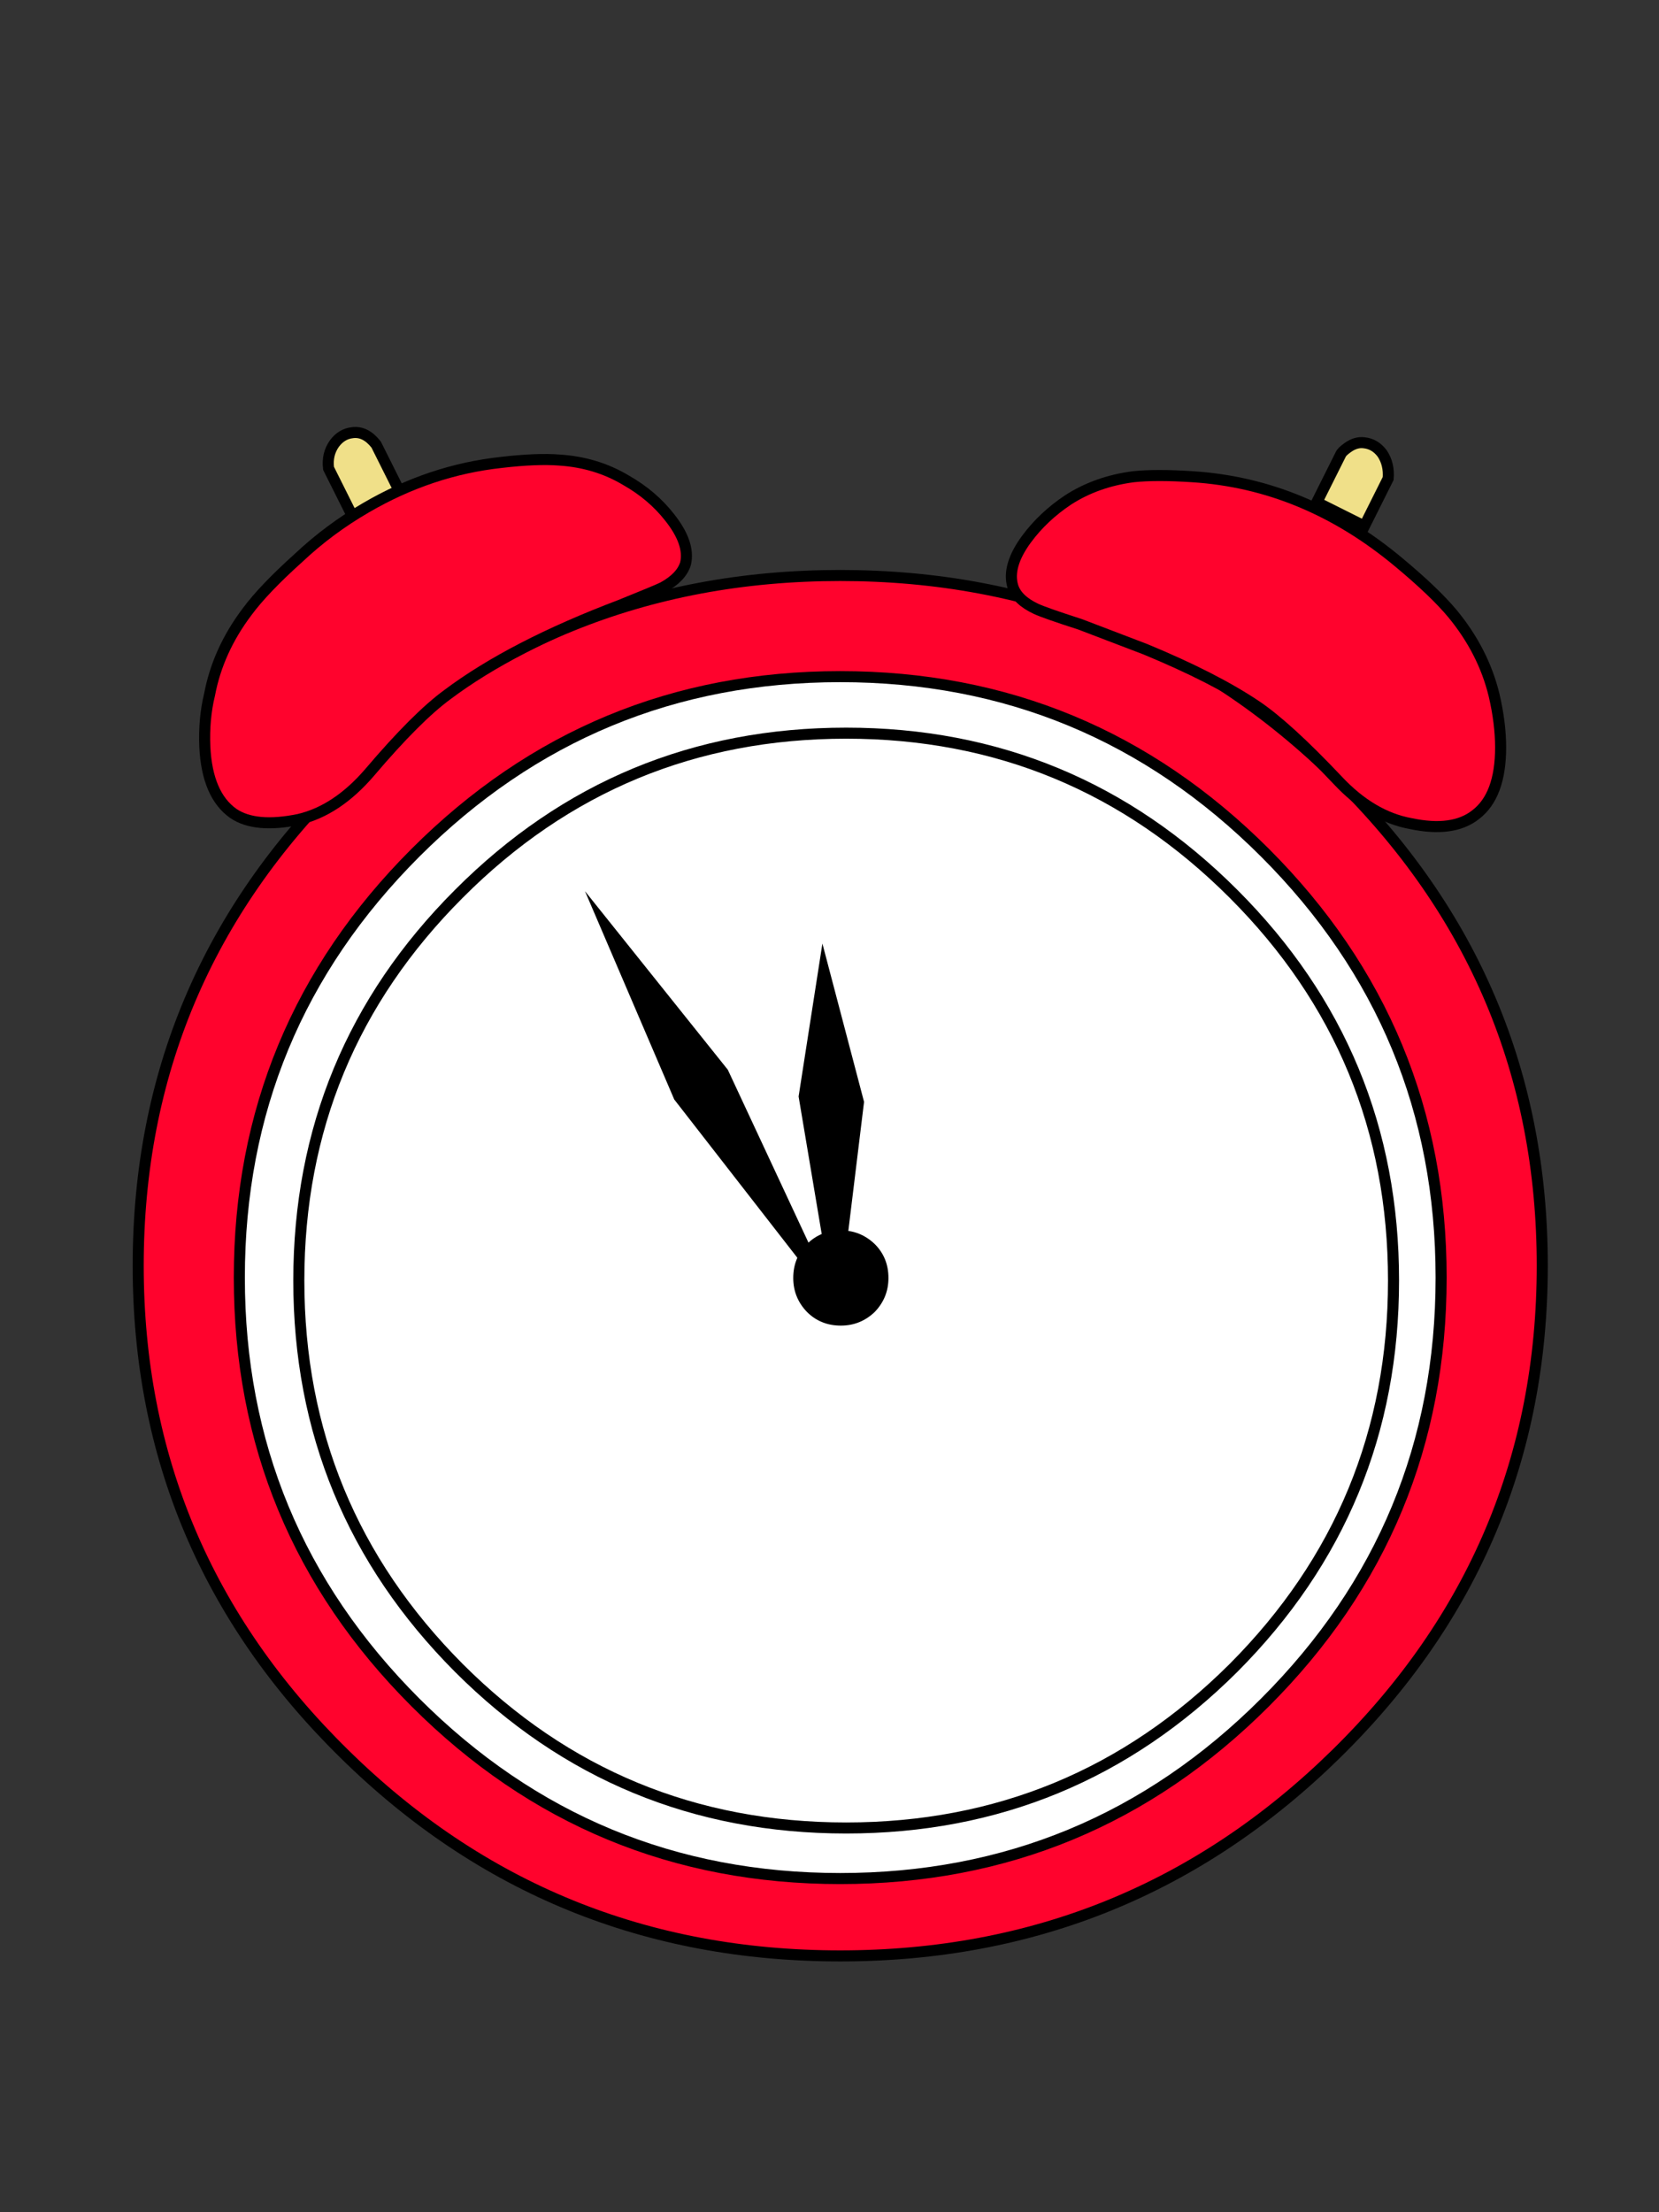 
<svg xmlns="http://www.w3.org/2000/svg" version="1.1" xmlns:xlink="http://www.w3.org/1999/xlink" preserveAspectRatio="none" x="0px" y="0px" width="150px" height="200px" viewBox="0 0 150 200">
<rect x="0" y="0" width="150" height="200" fill="#333333" stroke="none"/>
<defs>
<g id="Layer0_0_MEMBER_0_FILL">
<path fill="#FF032D" stroke="none" d="
M 76 56
Q 51.55 56 34.3 73 17 89.95 17 114 17 138 34.3 155 51.55 172 76 172 100.4 172 117.7 155 135 138 135 114 135 89.95 117.7 73 100.4 56 76 56 Z"/>
</g>

<g id="Layer0_0_MEMBER_1_MEMBER_0_FILL">
<path fill="#F0E089" stroke="none" d="
M 39 49
L 37 45
Q 36.1 43.85 35 44 34.1 44.1 33.5 44.9 32.85 45.8 33 47
L 35 51 39 49 Z"/>
</g>

<g id="Layer0_0_MEMBER_2_FILL">
<path fill="#FF032D" stroke="none" d="
M 58 48
Q 55.5 46.5 52.4 46.3 50.5 46.15 47.5 46.5 41.55 47.15 36.15 50.3 33.05 52.1 30.5 54.5 27.55 57.15 26.15 59.05 23.7 62.3 23 66 22.5 68.05 22.6 70.4 22.8 74.45 25 76 26.85 77.25 30.5 76.5 33.7 75.75 36.45 72.55 40.4 67.9 43 66 48.4 61.95 57.5 58.5 60.6 57.25 61.1 57 62.65 56.15 63 55 63.4 53.3 61.65 51.1 60.2 49.25 58 48 Z"/>
</g>

<g id="Layer0_0_MEMBER_3_FILL">
<path fill="#FF032D" stroke="none" d="
M 105.6 47.7
Q 102.55 47.5 100.65 47.7 97.55 48.1 95.15 49.65 93.05 51.05 91.65 52.95 90 55.2 90.5 56.9 90.85 58.05 92.45 58.8 93.2 59.15 96.15 60.1 96.4 60.2 101.65 62.2 107.45 64.6 110.95 66.95 113.55 68.7 117.8 73.2 120.65 76.25 123.95 76.85 127.5 77.6 129.4 76.1 131.5 74.5 131.5 70.45 131.5 68.4 130.95 66.05 130.05 62.35 127.45 59.2 125.95 57.4 122.95 54.9 115.05 48.3 105.6 47.7 Z"/>
</g>

<g id="Layer0_0_MEMBER_4_FILL">
<path fill="#FFFFFF" stroke="none" d="
M 76 64.5
Q 55.1 64.5 40.3 79.3 25.5 94.1 25.5 115 25.5 135.9 40.3 150.7 55.1 165.5 76 165.5 96.9 165.5 111.7 150.7 126.5 135.9 126.5 115 126.5 94.1 111.7 79.3 96.9 64.5 76 64.5 Z"/>
</g>

<g id="Layer0_0_MEMBER_5_FILL">
<path fill="#FFFFFF" stroke="none" d="
M 76.5 69.25
Q 57.4 69.25 43.95 82.75 30.5 96.2 30.5 115.25 30.5 134.3 43.95 147.8 57.4 161.25 76.5 161.25 95.55 161.25 109.05 147.8 122.5 134.3 122.5 115.25 122.5 96.2 109.05 82.75 95.55 69.25 76.5 69.25 Z"/>
</g>

<g id="Layer0_0_MEMBER_6_FILL">
<path fill="#000000" stroke="none" d="
M 76.5 112.1
L 77.95 100.2 74.45 86.9 72.45 99.75 74.5 111.95 76.5 112.1 Z"/>
</g>

<g id="Layer0_0_MEMBER_7_FILL">
<path fill="#000000" stroke="none" d="
M 66.5 97.5
L 54.5 82.5 62 100 72.5 113.5 73.5 112.5 66.5 97.5 Z"/>
</g>

<g id="Layer0_0_MEMBER_8_FILL">
<path fill="#000000" stroke="none" d="
M 72 115
Q 72 116.65 73.15 117.85 74.3 119 76 119 77.65 119 78.85 117.85 80 116.65 80 115 80 113.3 78.85 112.15 77.65 111 76 111 74.3 111 73.15 112.15 72 113.3 72 115 Z"/>
</g>

<g id="Layer0_0_MEMBER_9_MEMBER_0_FILL">
<path fill="#F0E089" stroke="none" d="
M 122.05 47.85
Q 122.15 46.65 121.55 45.75 120.95 44.95 120.05 44.85 119.35 44.75 118.65 45.25 118.15 45.6 118.05 45.85
L 116.05 49.85 120.05 51.85 122.05 47.85 Z"/>
</g>

<path id="Layer0_0_MEMBER_0_1_STROKES" stroke="#000000" stroke-width="1" stroke-linejoin="miter" stroke-linecap="butt" stroke-miterlimit="10" fill="none" d="
M 139.548 114.496
Q 139.548 88.611 120.928 70.368 102.308 52.072 76.047 52.072 49.732 52.072 31.166 70.368 12.547 88.611 12.547 114.496 12.547 140.326 31.166 158.623 49.732 176.92 76.047 176.92 102.308 176.92 120.928 158.623 139.548 140.326 139.548 114.496 Z"/>

<path id="Layer0_0_MEMBER_1_MEMBER_1_1_STROKES" stroke="#000000" stroke-width="1" stroke-linejoin="miter" stroke-linecap="butt" stroke-miterlimit="10" fill="none" d="
M 31.92 46.69
L 29.767 42.385
Q 29.606 41.094 30.305 40.125 30.951 39.264 31.92 39.156 33.104 38.995 34.072 40.233
L 36.225 44.538 31.92 46.69 Z"/>

<path id="Layer0_0_MEMBER_2_1_STROKES" stroke="#000000" stroke-width="1" stroke-linejoin="miter" stroke-linecap="butt" stroke-miterlimit="10" fill="none" d="
M 27.076 74.135
Q 23.148 74.943 21.157 73.597 18.789 71.929 18.574 67.57 18.466 65.041 19.004 62.834 19.758 58.852 22.395 55.354 23.901 53.309 27.076 50.457 29.821 47.874 33.157 45.937 38.969 42.547 45.373 41.847 48.602 41.47 50.647 41.632 53.983 41.847 56.674 43.461 59.042 44.807 60.603 46.798 62.486 49.166 62.056 50.995 61.679 52.233 60.011 53.148 59.472 53.417 56.136 54.762 46.342 58.475 40.53 62.834 37.732 64.879 33.48 69.884 30.521 73.328 27.076 74.135 Z"/>

<path id="Layer0_0_MEMBER_3_1_STROKES" stroke="#000000" stroke-width="1" stroke-linejoin="miter" stroke-linecap="butt" stroke-miterlimit="10" fill="none" d="
M 127.655 74.512
Q 131.476 75.319 133.52 73.705 135.781 71.983 135.781 67.624 135.781 65.417 135.189 62.888 134.22 58.906 131.422 55.516 129.807 53.578 126.578 50.888 118.076 43.784 107.905 43.138 104.622 42.923 102.577 43.138 99.241 43.569 96.658 45.237 94.398 46.744 92.891 48.789 91.115 51.211 91.653 53.04 92.03 54.278 93.752 55.085 94.559 55.462 97.734 56.484 98.003 56.592 103.654 58.745 109.896 61.328 113.663 63.857 116.461 65.74 121.036 70.584 124.103 73.866 127.655 74.512 Z"/>

<path id="Layer0_0_MEMBER_4_1_STROKES" stroke="#000000" stroke-width="1" stroke-linejoin="miter" stroke-linecap="butt" stroke-miterlimit="10" fill="none" d="
M 21.695 115.572
Q 21.695 138.066 37.624 153.995 53.553 169.924 76.047 169.924 98.541 169.924 114.47 153.995 130.399 138.066 130.399 115.572 130.399 93.078 114.47 77.149 98.541 61.22 76.047 61.22 53.553 61.22 37.624 77.149 21.695 93.078 21.695 115.572 Z"/>

<path id="Layer0_0_MEMBER_5_1_STROKES" stroke="#000000" stroke-width="1" stroke-linejoin="miter" stroke-linecap="butt" stroke-miterlimit="10" fill="none" d="
M 27.076 115.841
Q 27.076 136.344 41.552 150.874 56.028 165.35 76.585 165.35 97.088 165.35 111.618 150.874 126.094 136.344 126.094 115.841 126.094 95.338 111.618 80.862 97.088 66.332 76.585 66.332 56.028 66.332 41.552 80.862 27.076 95.338 27.076 115.841 Z"/>

<path id="Layer0_0_MEMBER_9_MEMBER_1_1_STROKES" stroke="#000000" stroke-width="1" stroke-linejoin="miter" stroke-linecap="butt" stroke-miterlimit="10" fill="none" d="
M 123.457 47.605
L 125.61 43.3
Q 125.717 42.008 125.072 41.04 124.426 40.179 123.457 40.071 122.704 39.963 121.95 40.502 121.412 40.878 121.305 41.147
L 119.152 45.452 123.457 47.605 Z"/>
</defs>

<g transform="matrix( 1.076, 0, 0, 1.076, -5.75,-8.2) ">
<use xlink:href="#Layer0_0_MEMBER_0_FILL"/>

<use xlink:href="#Layer0_0_MEMBER_0_1_STROKES" transform="matrix( 0.929, 0, 0, 0.929, 5.3,7.6) "/>
</g>

<g transform="matrix( 1.076, 0, 0, 1.076, -5.75,-8.2) ">
<use xlink:href="#Layer0_0_MEMBER_1_MEMBER_0_FILL"/>
</g>

<g transform="matrix( 1.076, 0, 0, 1.076, -5.75,-8.2) ">
<use xlink:href="#Layer0_0_MEMBER_1_MEMBER_1_1_STROKES" transform="matrix( 0.929, 0, 0, 0.929, 5.3,7.6) "/>
</g>

<g transform="matrix( 1.076, 0, 0, 1.076, -5.75,-8.2) ">
<use xlink:href="#Layer0_0_MEMBER_2_FILL"/>

<use xlink:href="#Layer0_0_MEMBER_2_1_STROKES" transform="matrix( 0.929, 0, 0, 0.929, 5.3,7.6) "/>
</g>

<g transform="matrix( 1.076, 0, 0, 1.076, -5.75,-8.2) ">
<use xlink:href="#Layer0_0_MEMBER_3_FILL"/>

<use xlink:href="#Layer0_0_MEMBER_3_1_STROKES" transform="matrix( 0.929, 0, 0, 0.929, 5.3,7.6) "/>
</g>

<g transform="matrix( 1.076, 0, 0, 1.076, -5.75,-8.2) ">
<use xlink:href="#Layer0_0_MEMBER_4_FILL"/>

<use xlink:href="#Layer0_0_MEMBER_4_1_STROKES" transform="matrix( 0.929, 0, 0, 0.929, 5.3,7.6) "/>
</g>

<g transform="matrix( 1.076, 0, 0, 1.076, -5.75,-8.2) ">
<use xlink:href="#Layer0_0_MEMBER_5_FILL"/>

<use xlink:href="#Layer0_0_MEMBER_5_1_STROKES" transform="matrix( 0.929, 0, 0, 0.929, 5.3,7.6) "/>
</g>

<g transform="matrix( 1.076, 0, 0, 1.076, -5.75,-8.2) ">
<use xlink:href="#Layer0_0_MEMBER_6_FILL"/>
</g>

<g transform="matrix( 1.076, 0, 0, 1.076, -5.75,-8.2) ">
<use xlink:href="#Layer0_0_MEMBER_7_FILL"/>
</g>

<g transform="matrix( 1.076, 0, 0, 1.076, -5.75,-8.2) ">
<use xlink:href="#Layer0_0_MEMBER_8_FILL"/>
</g>

<g transform="matrix( 1.076, 0, 0, 1.076, -5.75,-8.2) ">
<use xlink:href="#Layer0_0_MEMBER_9_MEMBER_0_FILL"/>
</g>

<g transform="matrix( 1.076, 0, 0, 1.076, -5.75,-8.2) ">
<use xlink:href="#Layer0_0_MEMBER_9_MEMBER_1_1_STROKES" transform="matrix( 0.929, 0, 0, 0.929, 5.3,7.6) "/>
</g>
</svg>
